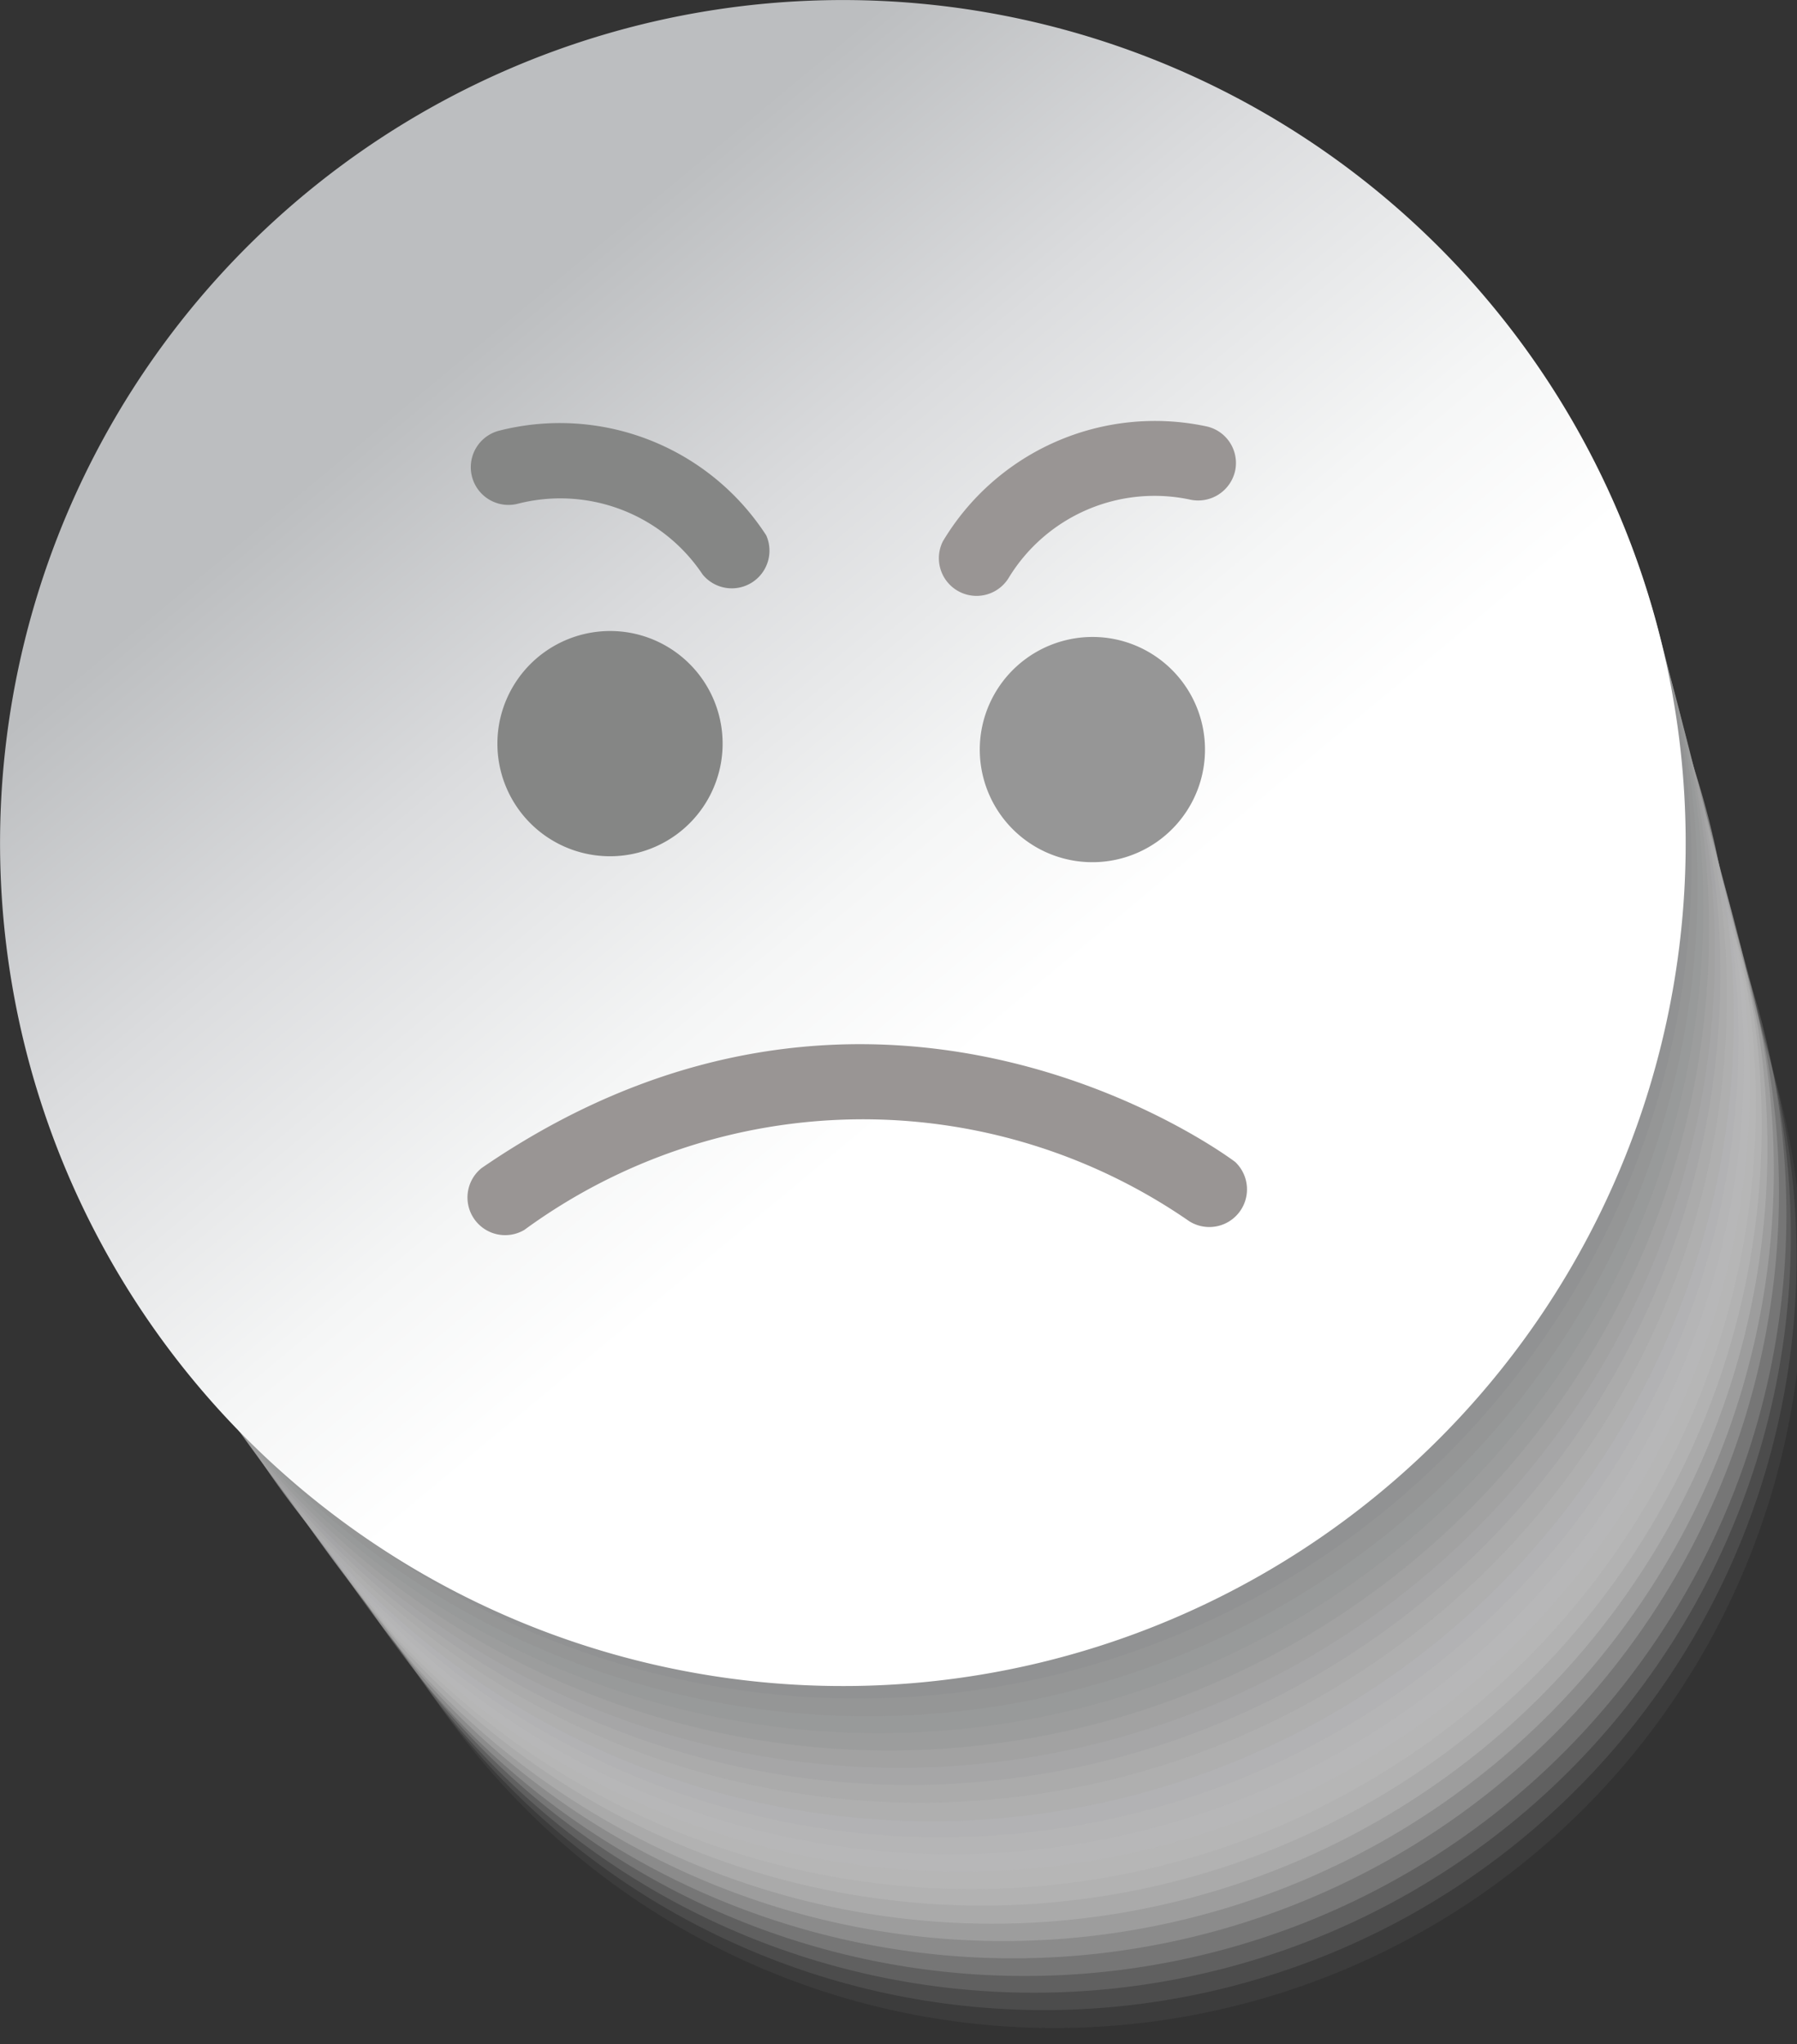 <svg xmlns="http://www.w3.org/2000/svg" xmlns:xlink="http://www.w3.org/1999/xlink" viewBox="0 0 87.29 99.28"><rect x="0" y="0" width="87.29" height="99.28" fill="#333333" stroke="none"/><defs><style>.cls-1{fill:#e8e8e8;opacity:0;}.cls-2{fill:#e1e1e1;opacity:0.05;}.cls-3{fill:#dcdcdc;opacity:0.1;}.cls-4{fill:#d7d7d7;opacity:0.14;}.cls-5{fill:#d2d2d2;opacity:0.19;}.cls-6{fill:#cecece;opacity:0.24;}.cls-7{fill:#c9c9c9;opacity:0.29;}.cls-8{fill:#c5c5c5;opacity:0.33;}.cls-9{fill:#c0c1c1;opacity:0.38;}.cls-10{fill:#bcbcbd;opacity:0.43;}.cls-11{fill:#b8b8b9;opacity:0.48;}.cls-12{fill:#b4b4b5;opacity:0.52;}.cls-13{fill:#b0b0b1;opacity:0.57;}.cls-14{fill:#acacad;opacity:0.62;}.cls-15{fill:#a8a8a9;opacity:0.67;}.cls-16{fill:#a4a4a5;opacity:0.71;}.cls-17{fill:#a0a1a1;opacity:0.76;}.cls-18{fill:#9c9d9d;opacity:0.81;}.cls-19{fill:#98999a;opacity:0.86;}.cls-20{fill:#959696;opacity:0.9;}.cls-21{fill:#919293;opacity:0.95;}.cls-22{fill:#8d8f8f;}.cls-23{fill:url(#linear-gradient);}.cls-24{fill:#999594;}.cls-25{fill:#858685;}.cls-26{fill:#969696;}</style><linearGradient id="linear-gradient" x1="64.32" y1="69.07" x2="16.41" y2="11.43" gradientUnits="userSpaceOnUse"><stop offset="0.33" stop-color="#fff"/><stop offset="0.46" stop-color="#f5f6f6"/><stop offset="0.68" stop-color="#dbdcde"/><stop offset="0.89" stop-color="#bcbec0"/></linearGradient></defs><title>angry</title><g id="Layer_2" data-name="Layer 2"><g id="Ebene_1" data-name="Ebene 1"><path class="cls-1" d="M55.41,27.27a36.11,36.11,0,1,1-39.58,32A36,36,0,0,1,55.41,27.27Z"/><path class="cls-2" d="M54.93,26A36.34,36.34,0,1,1,15.11,58.14,36.19,36.19,0,0,1,54.93,26Z"/><path class="cls-3" d="M54.45,24.71A36.55,36.55,0,1,1,14.39,57.05,36.41,36.41,0,0,1,54.45,24.71Z"/><path class="cls-4" d="M54,23.43A36.77,36.77,0,1,1,13.67,56,36.64,36.64,0,0,1,54,23.43Z"/><path class="cls-5" d="M53.49,22.15A37,37,0,1,1,13,54.89,36.85,36.85,0,0,1,53.49,22.15Z"/><path class="cls-6" d="M53,20.88A37.21,37.21,0,1,1,12.22,53.8,37.07,37.07,0,0,1,53,20.88Z"/><path class="cls-7" d="M52.53,19.6a37.43,37.43,0,1,1-41,33.12A37.28,37.28,0,0,1,52.53,19.6Z"/><path class="cls-8" d="M52.05,18.32A37.65,37.65,0,1,1,10.78,51.64,37.5,37.5,0,0,1,52.05,18.32Z"/><path class="cls-9" d="M51.57,17A37.87,37.87,0,1,1,10.06,50.55,37.73,37.73,0,0,1,51.57,17Z"/><path class="cls-10" d="M51.09,15.76A38.09,38.09,0,1,1,9.34,49.47,37.94,37.94,0,0,1,51.09,15.76Z"/><path class="cls-11" d="M50.61,14.48a38.31,38.31,0,1,1-42,33.91A38.18,38.18,0,0,1,50.61,14.48Z"/><path class="cls-12" d="M50.13,13.21A38.52,38.52,0,1,1,7.9,47.3,38.38,38.38,0,0,1,50.13,13.21Z"/><path class="cls-13" d="M49.65,11.93A38.75,38.75,0,1,1,7.18,46.22,38.6,38.6,0,0,1,49.65,11.93Z"/><path class="cls-14" d="M49.17,10.65A39,39,0,1,1,6.46,45.14,38.82,38.82,0,0,1,49.17,10.65Z"/><path class="cls-15" d="M48.69,9.37A39.19,39.19,0,1,1,5.74,44.05,39,39,0,0,1,48.69,9.37Z"/><path class="cls-16" d="M48.21,8.09A39.4,39.4,0,1,1,5,43,39.26,39.26,0,0,1,48.21,8.09Z"/><path class="cls-17" d="M47.72,6.82A39.62,39.62,0,1,1,4.3,41.88,39.46,39.46,0,0,1,47.72,6.82Z"/><path class="cls-18" d="M47.24,5.54A39.84,39.84,0,1,1,3.58,40.8,39.7,39.7,0,0,1,47.24,5.54Z"/><path class="cls-19" d="M46.76,4.26A40.06,40.06,0,1,1,2.86,39.72,39.92,39.92,0,0,1,46.76,4.26Z"/><path class="cls-20" d="M46.28,3A40.28,40.28,0,1,1,2.14,38.63,40.13,40.13,0,0,1,46.28,3Z"/><path class="cls-21" d="M45.8,1.7A40.5,40.5,0,1,1,1.41,37.55,40.36,40.36,0,0,1,45.8,1.7Z"/><path class="cls-22" d="M45.32.43a40.72,40.72,0,1,1-44.63,36A40.56,40.56,0,0,1,45.32.43Z"/><path class="cls-23" d="M45.44.25A40.94,40.94,0,1,1,.25,36.45,40.94,40.94,0,0,1,45.44.25Z"/><path class="cls-24" d="M49,28.06h0a8.29,8.29,0,0,1,8.84-3.79h0A1.84,1.84,0,0,0,60,22.85a1.82,1.82,0,0,0-1.43-2.15h0A12,12,0,0,0,45.8,26.29h0A1.83,1.83,0,0,0,49,28.06Z"/><path class="cls-25" d="M37.22,26a11.94,11.94,0,0,0-12.95-5.09h0a1.83,1.83,0,1,0,.86,3.56h0a8.31,8.31,0,0,1,9,3.43h0A1.83,1.83,0,0,0,37.22,26Z"/><path class="cls-24" d="M60,56.43c-.17-.13-17.26-13-36.61.3h0a1.83,1.83,0,0,0,2.08,3h0a27.86,27.86,0,0,1,32.3-.42h0A1.83,1.83,0,0,0,60,56.43Z"/><path class="cls-25" d="M30.48,30.71a5.47,5.47,0,1,1-6.25,4.54A5.48,5.48,0,0,1,30.48,30.71Z"/><path class="cls-26" d="M53.92,31a5.47,5.47,0,1,1-6.26,4.55A5.48,5.48,0,0,1,53.92,31Z"/></g></g></svg>